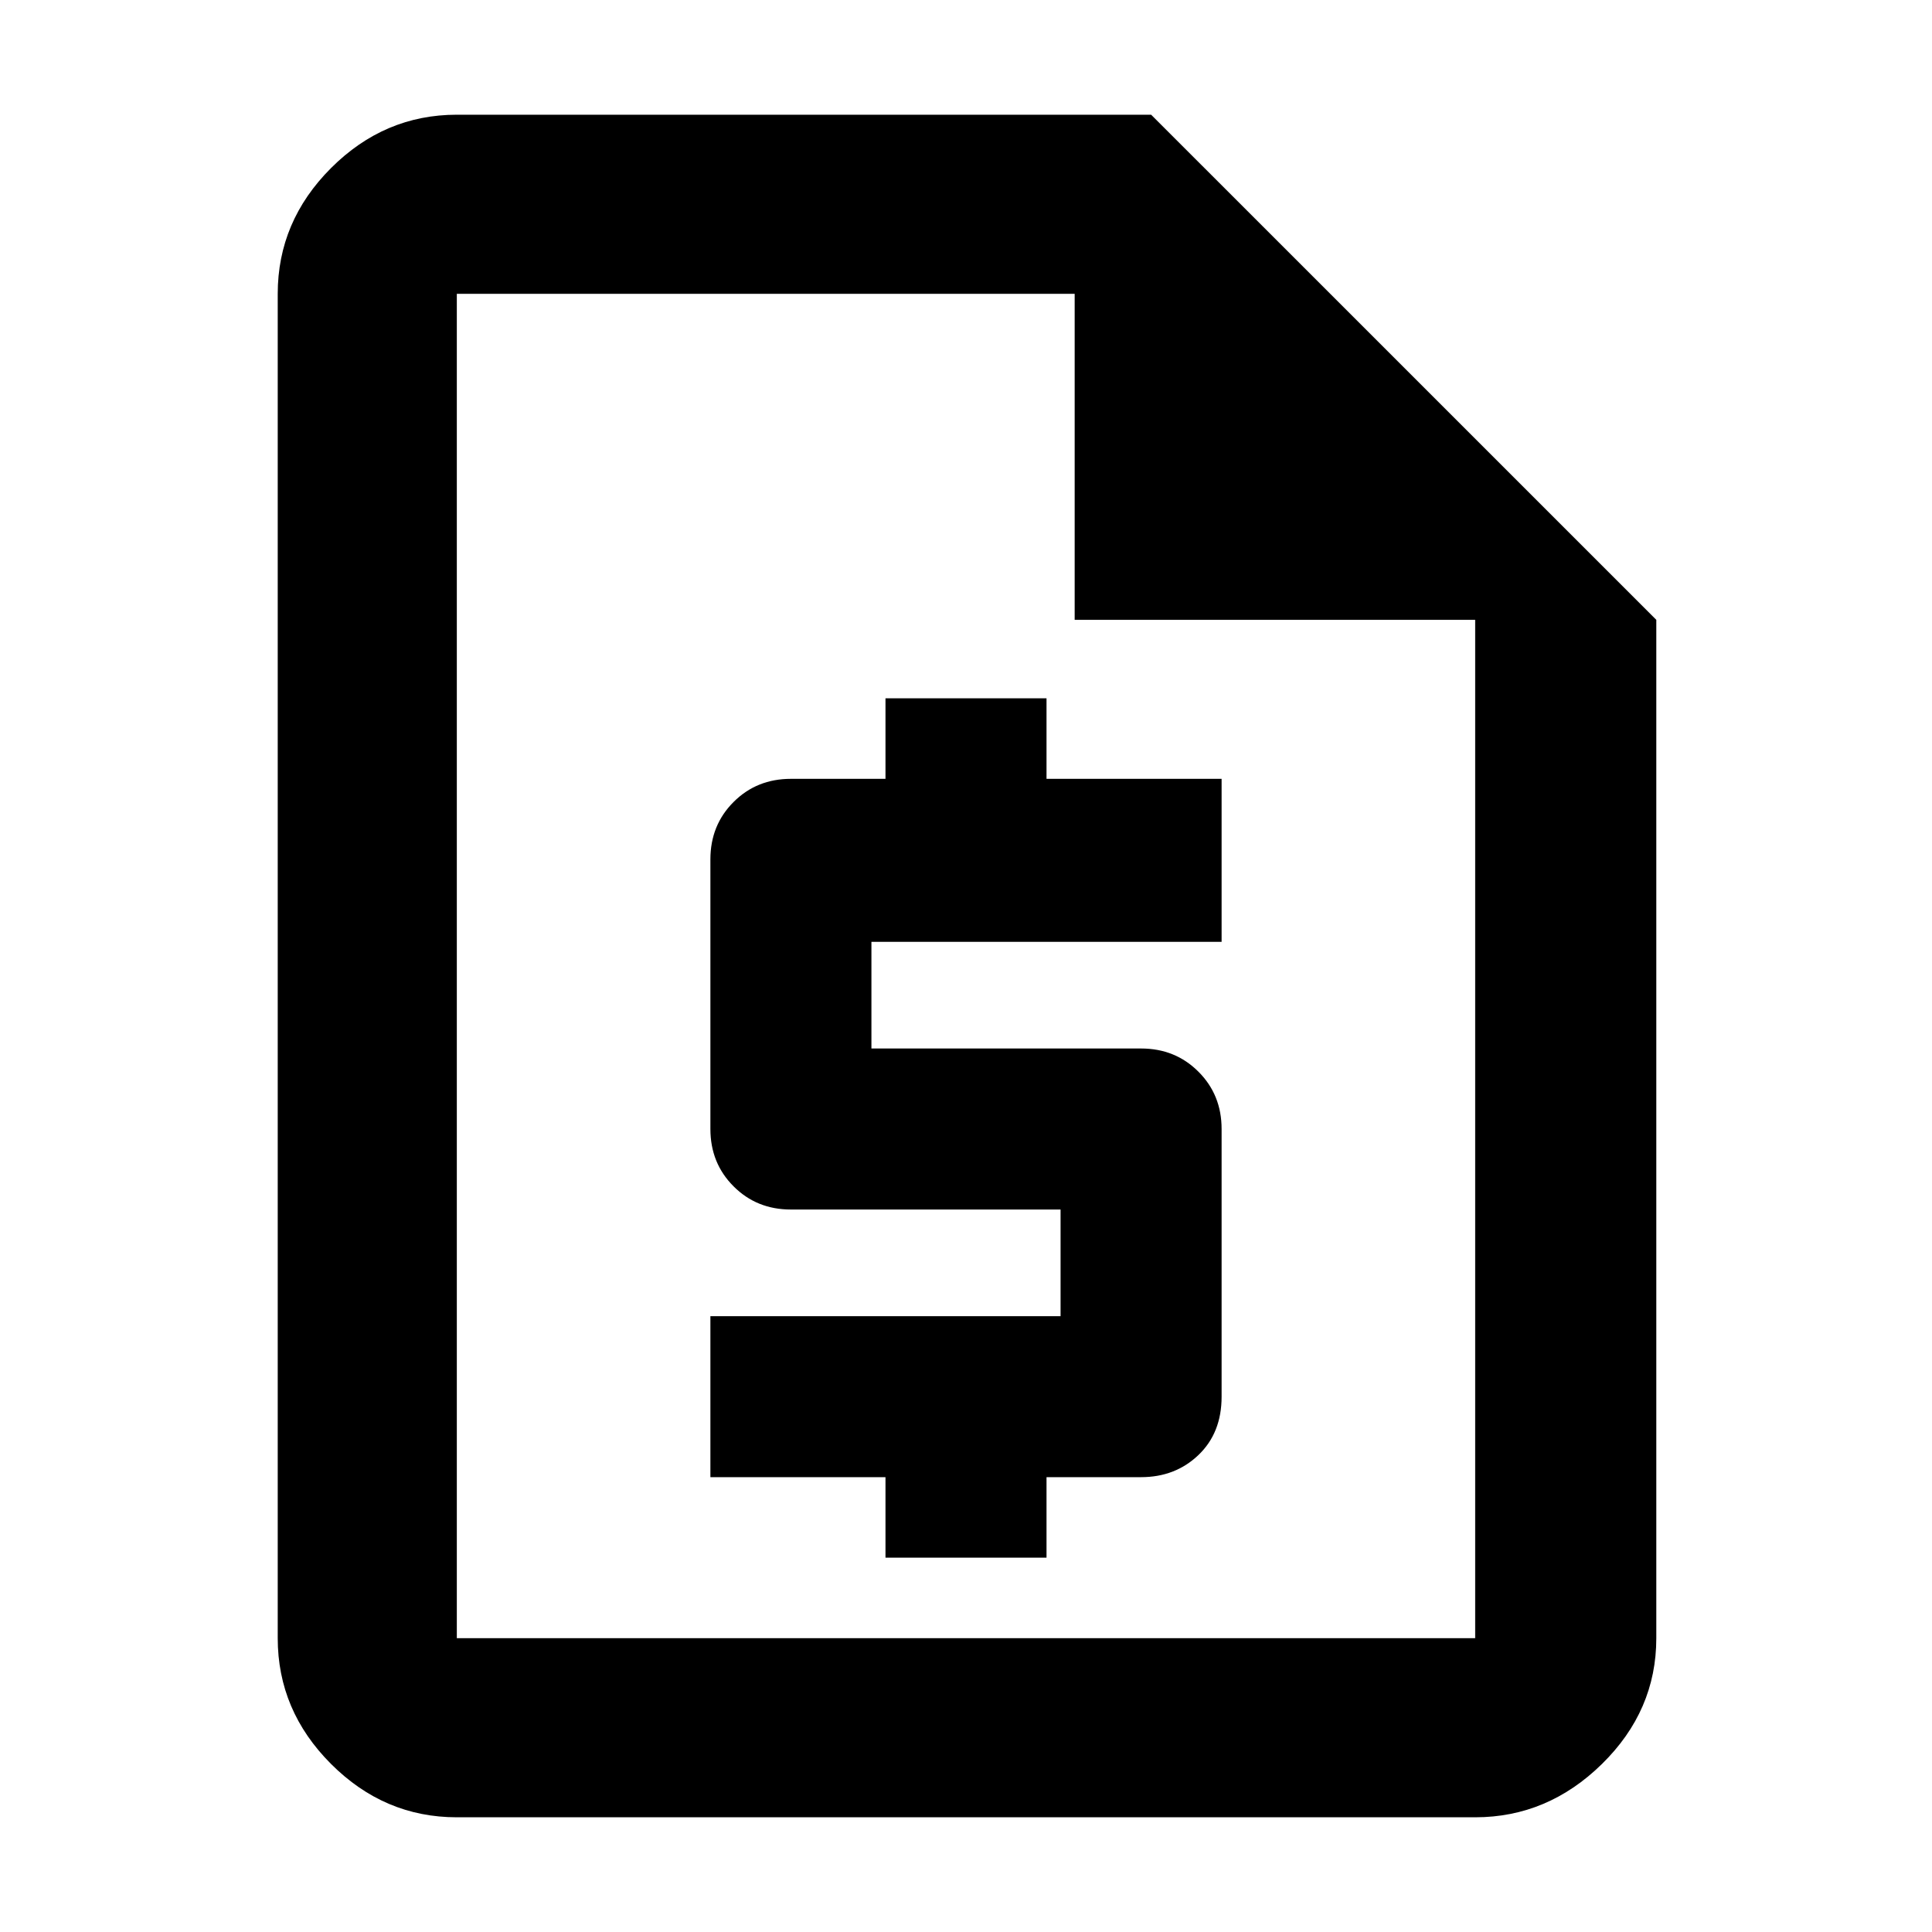 <svg xmlns="http://www.w3.org/2000/svg" height="40" width="40"><path d="M9.458 37.625Q7.958 37.625 6.854 36.521Q5.75 35.417 5.75 33.917V6.083Q5.75 4.583 6.854 3.479Q7.958 2.375 9.458 2.375H23.833L34.292 12.833V33.917Q34.292 35.417 33.167 36.521Q32.042 37.625 30.542 37.625ZM9.458 12.833V6.083Q9.458 6.083 9.458 6.083Q9.458 6.083 9.458 6.083V33.917Q9.458 33.917 9.458 33.917Q9.458 33.917 9.458 33.917Q9.458 33.917 9.458 33.917Q9.458 33.917 9.458 33.917V12.833ZM18.333 32.25V30.583H14.708V27.25H21.958V25.042H16.375Q15.667 25.042 15.188 24.562Q14.708 24.083 14.708 23.375V17.792Q14.708 17.083 15.188 16.604Q15.667 16.125 16.375 16.125H18.333V14.458H21.667V16.125H25.292V19.5H18.042V21.708H23.625Q24.333 21.708 24.812 22.188Q25.292 22.667 25.292 23.375V28.917Q25.292 29.667 24.812 30.125Q24.333 30.583 23.625 30.583H21.667V32.25ZM22.25 12.833V6.083H9.458Q9.458 6.083 9.458 6.083Q9.458 6.083 9.458 6.083V33.917Q9.458 33.917 9.458 33.917Q9.458 33.917 9.458 33.917H30.542Q30.542 33.917 30.542 33.917Q30.542 33.917 30.542 33.917V12.833Z"/></svg>